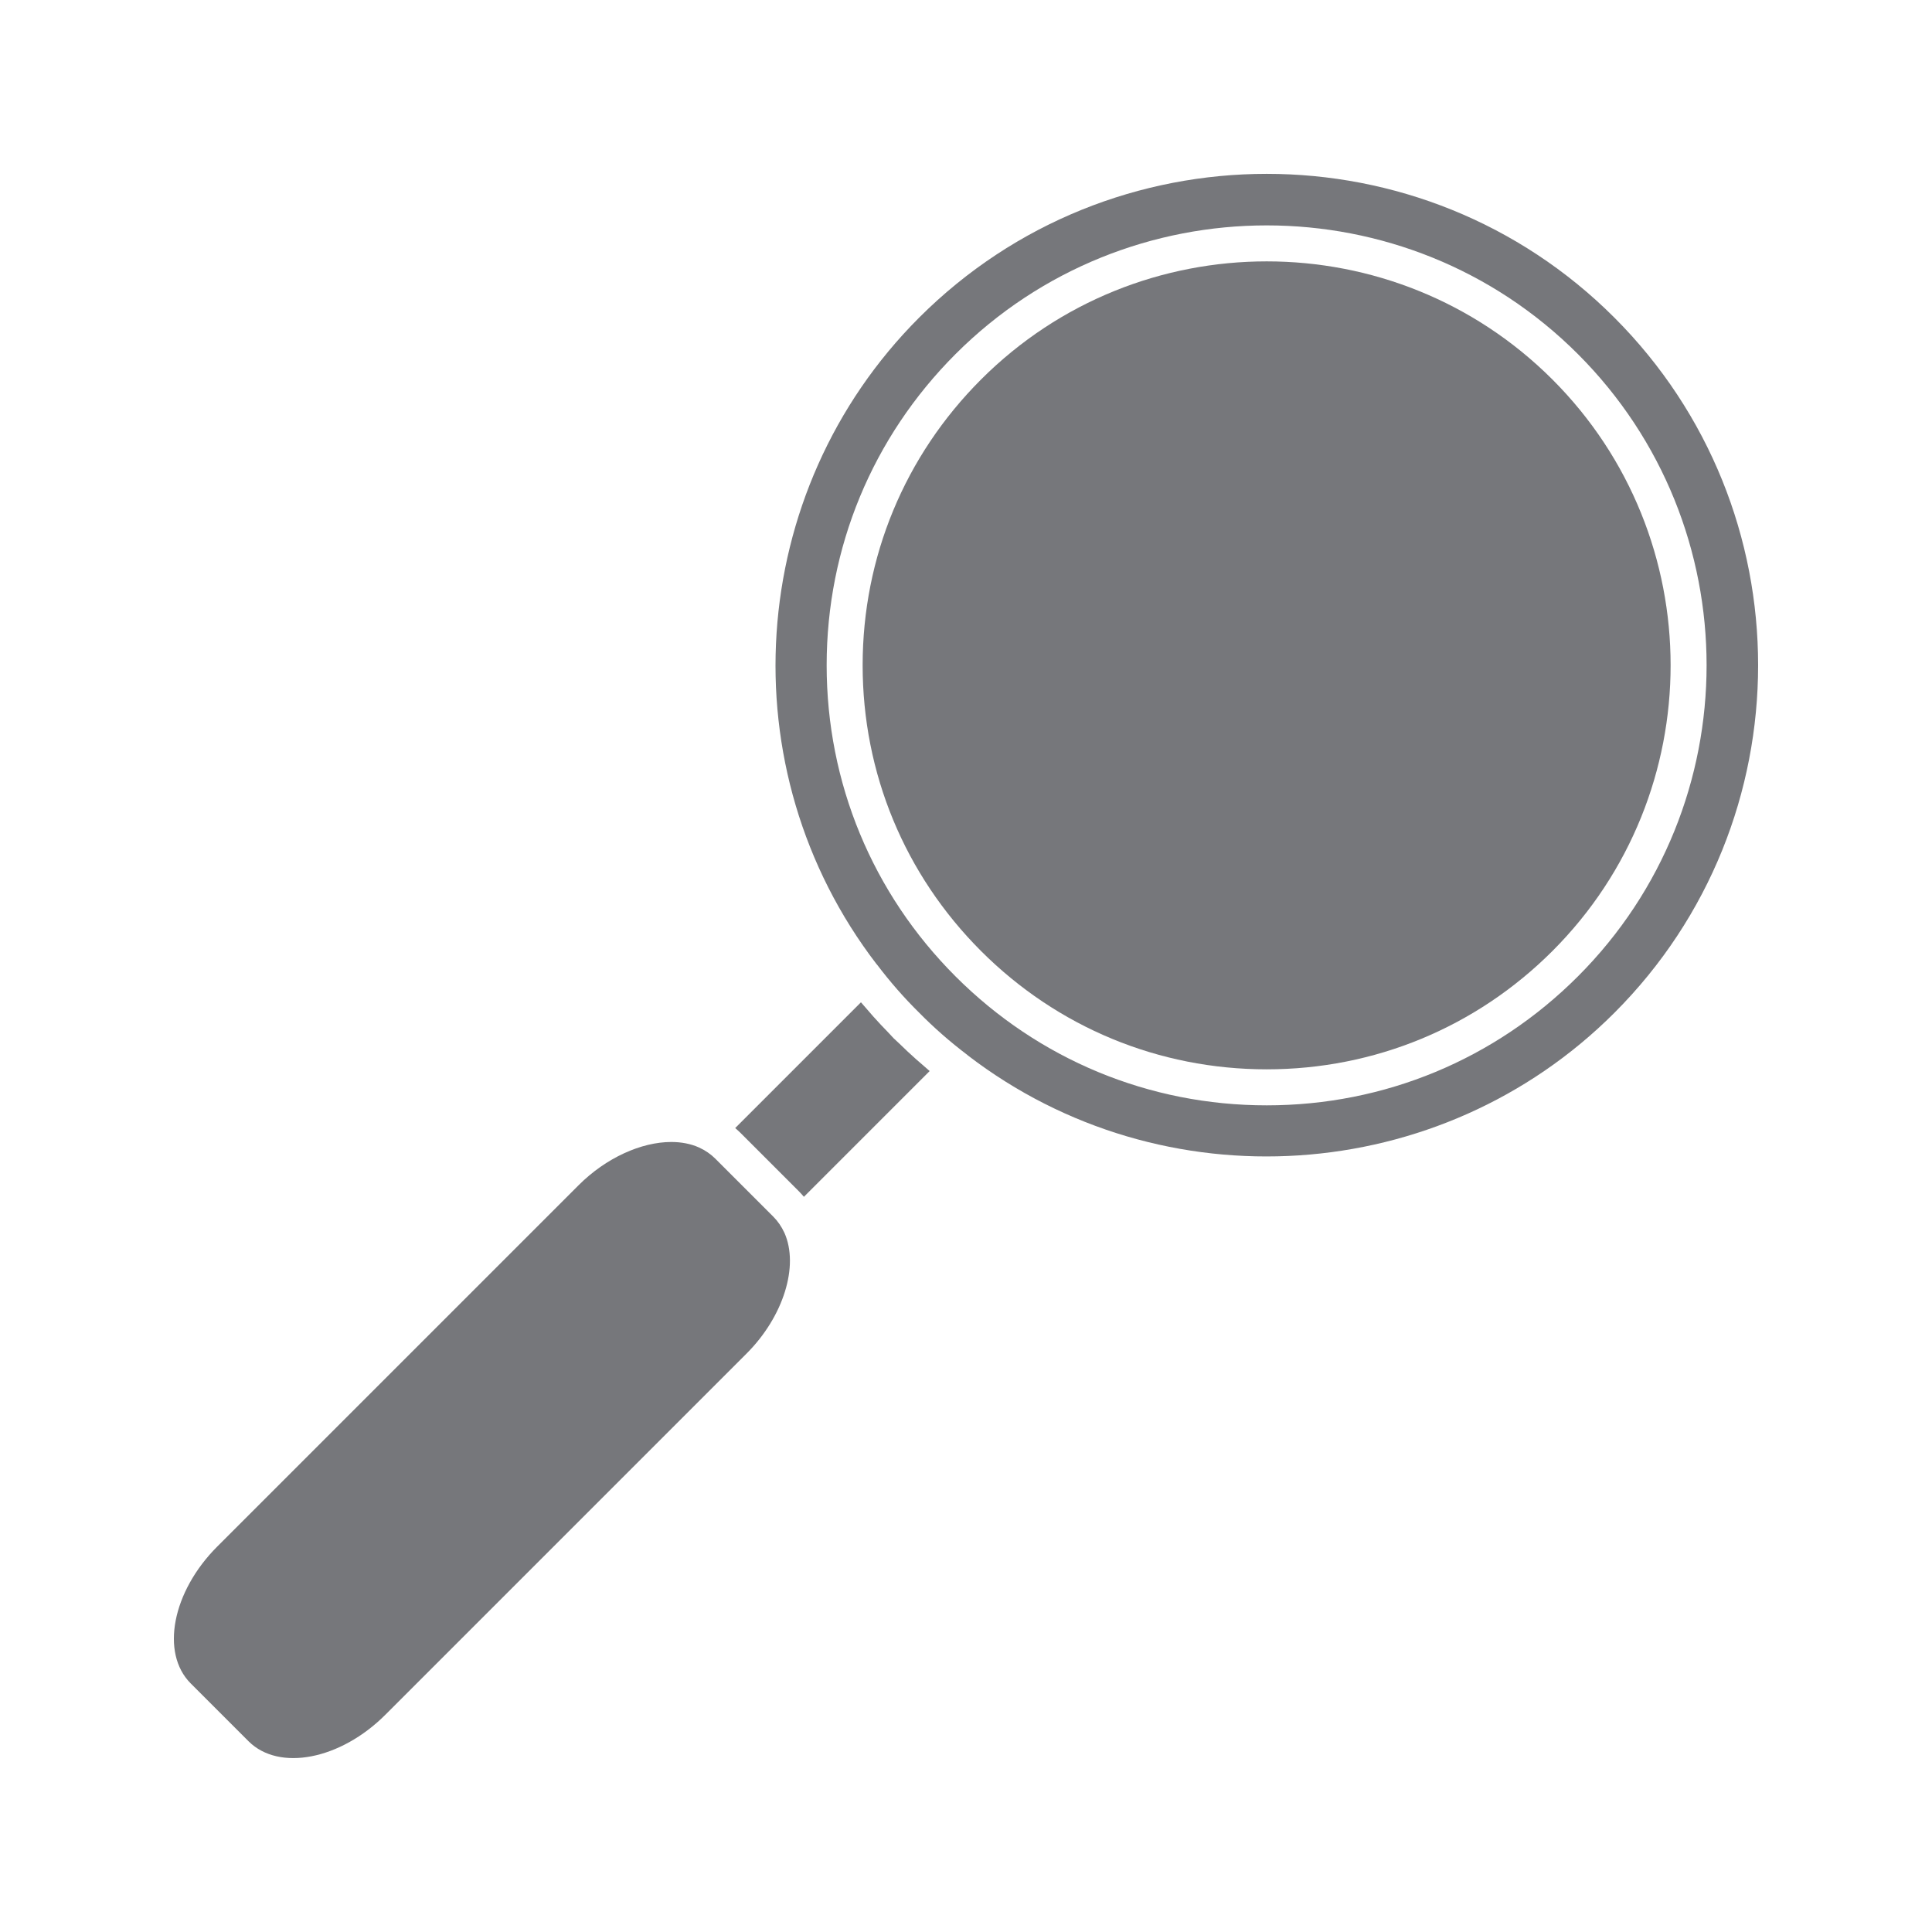 <svg width="56" height="56" viewBox="0 0 56 56" fill="none" xmlns="http://www.w3.org/2000/svg">
<path d="M46.793 9.206C44.016 6.428 40.366 5.039 36.717 5.039C33.069 5.039 29.42 6.428 26.642 9.206C21.602 14.245 21.073 22.301 25.409 27.948C25.411 27.95 25.414 27.951 25.416 27.953C25.803 28.464 26.204 28.921 26.642 29.353C27.079 29.797 27.537 30.197 28.046 30.583C28.048 30.584 28.049 30.588 28.051 30.59C33.701 34.926 41.755 34.396 46.793 29.358C52.349 23.802 52.349 14.762 46.793 9.206ZM45.736 28.302C43.327 30.712 40.124 32.039 36.716 32.039C33.309 32.039 30.106 30.712 27.697 28.302C25.288 25.893 23.961 22.69 23.961 19.283C23.961 15.876 25.288 12.672 27.697 10.263C32.67 5.29 40.763 5.29 45.736 10.263C50.71 15.237 50.71 23.328 45.736 28.302Z" fill="#76777B"/>
<path d="M44.999 11.001C42.715 8.718 39.716 7.576 36.716 7.576C33.717 7.576 30.718 8.717 28.435 11.001C26.223 13.213 25.004 16.154 25.004 19.283C25.004 22.412 26.223 25.352 28.435 27.565C30.647 29.777 33.588 30.995 36.716 30.995C39.845 30.995 42.786 29.777 44.999 27.565C49.565 22.998 49.565 15.568 44.999 11.001Z" fill="#76777B"/>
<path d="M21.645 39.228L11.17 49.703C9.867 51.006 8.09 51.351 7.208 50.475L5.525 48.792C4.648 47.91 4.993 46.132 6.296 44.829L16.771 34.354C17.567 33.558 18.591 33.101 19.457 33.101C19.748 33.101 20.022 33.153 20.263 33.261C20.445 33.345 20.603 33.454 20.732 33.583L22.416 35.267C22.545 35.396 22.653 35.553 22.737 35.734C23.166 36.697 22.707 38.164 21.645 39.228Z" fill="#76777B"/>
<path d="M23.302 34.69C23.255 34.634 23.205 34.58 23.154 34.528L21.471 32.845C21.419 32.793 21.366 32.745 21.31 32.697L24.955 29.052C24.999 29.105 25.046 29.155 25.09 29.207C25.162 29.293 25.235 29.377 25.311 29.462C25.456 29.624 25.604 29.782 25.755 29.936C25.806 29.989 25.852 30.044 25.904 30.096C25.957 30.149 26.013 30.196 26.067 30.248C26.22 30.399 26.378 30.546 26.539 30.69C26.621 30.764 26.704 30.835 26.787 30.906C26.841 30.952 26.892 30.999 26.947 31.045L23.302 34.69Z" fill="#76777B"/>
</svg>
